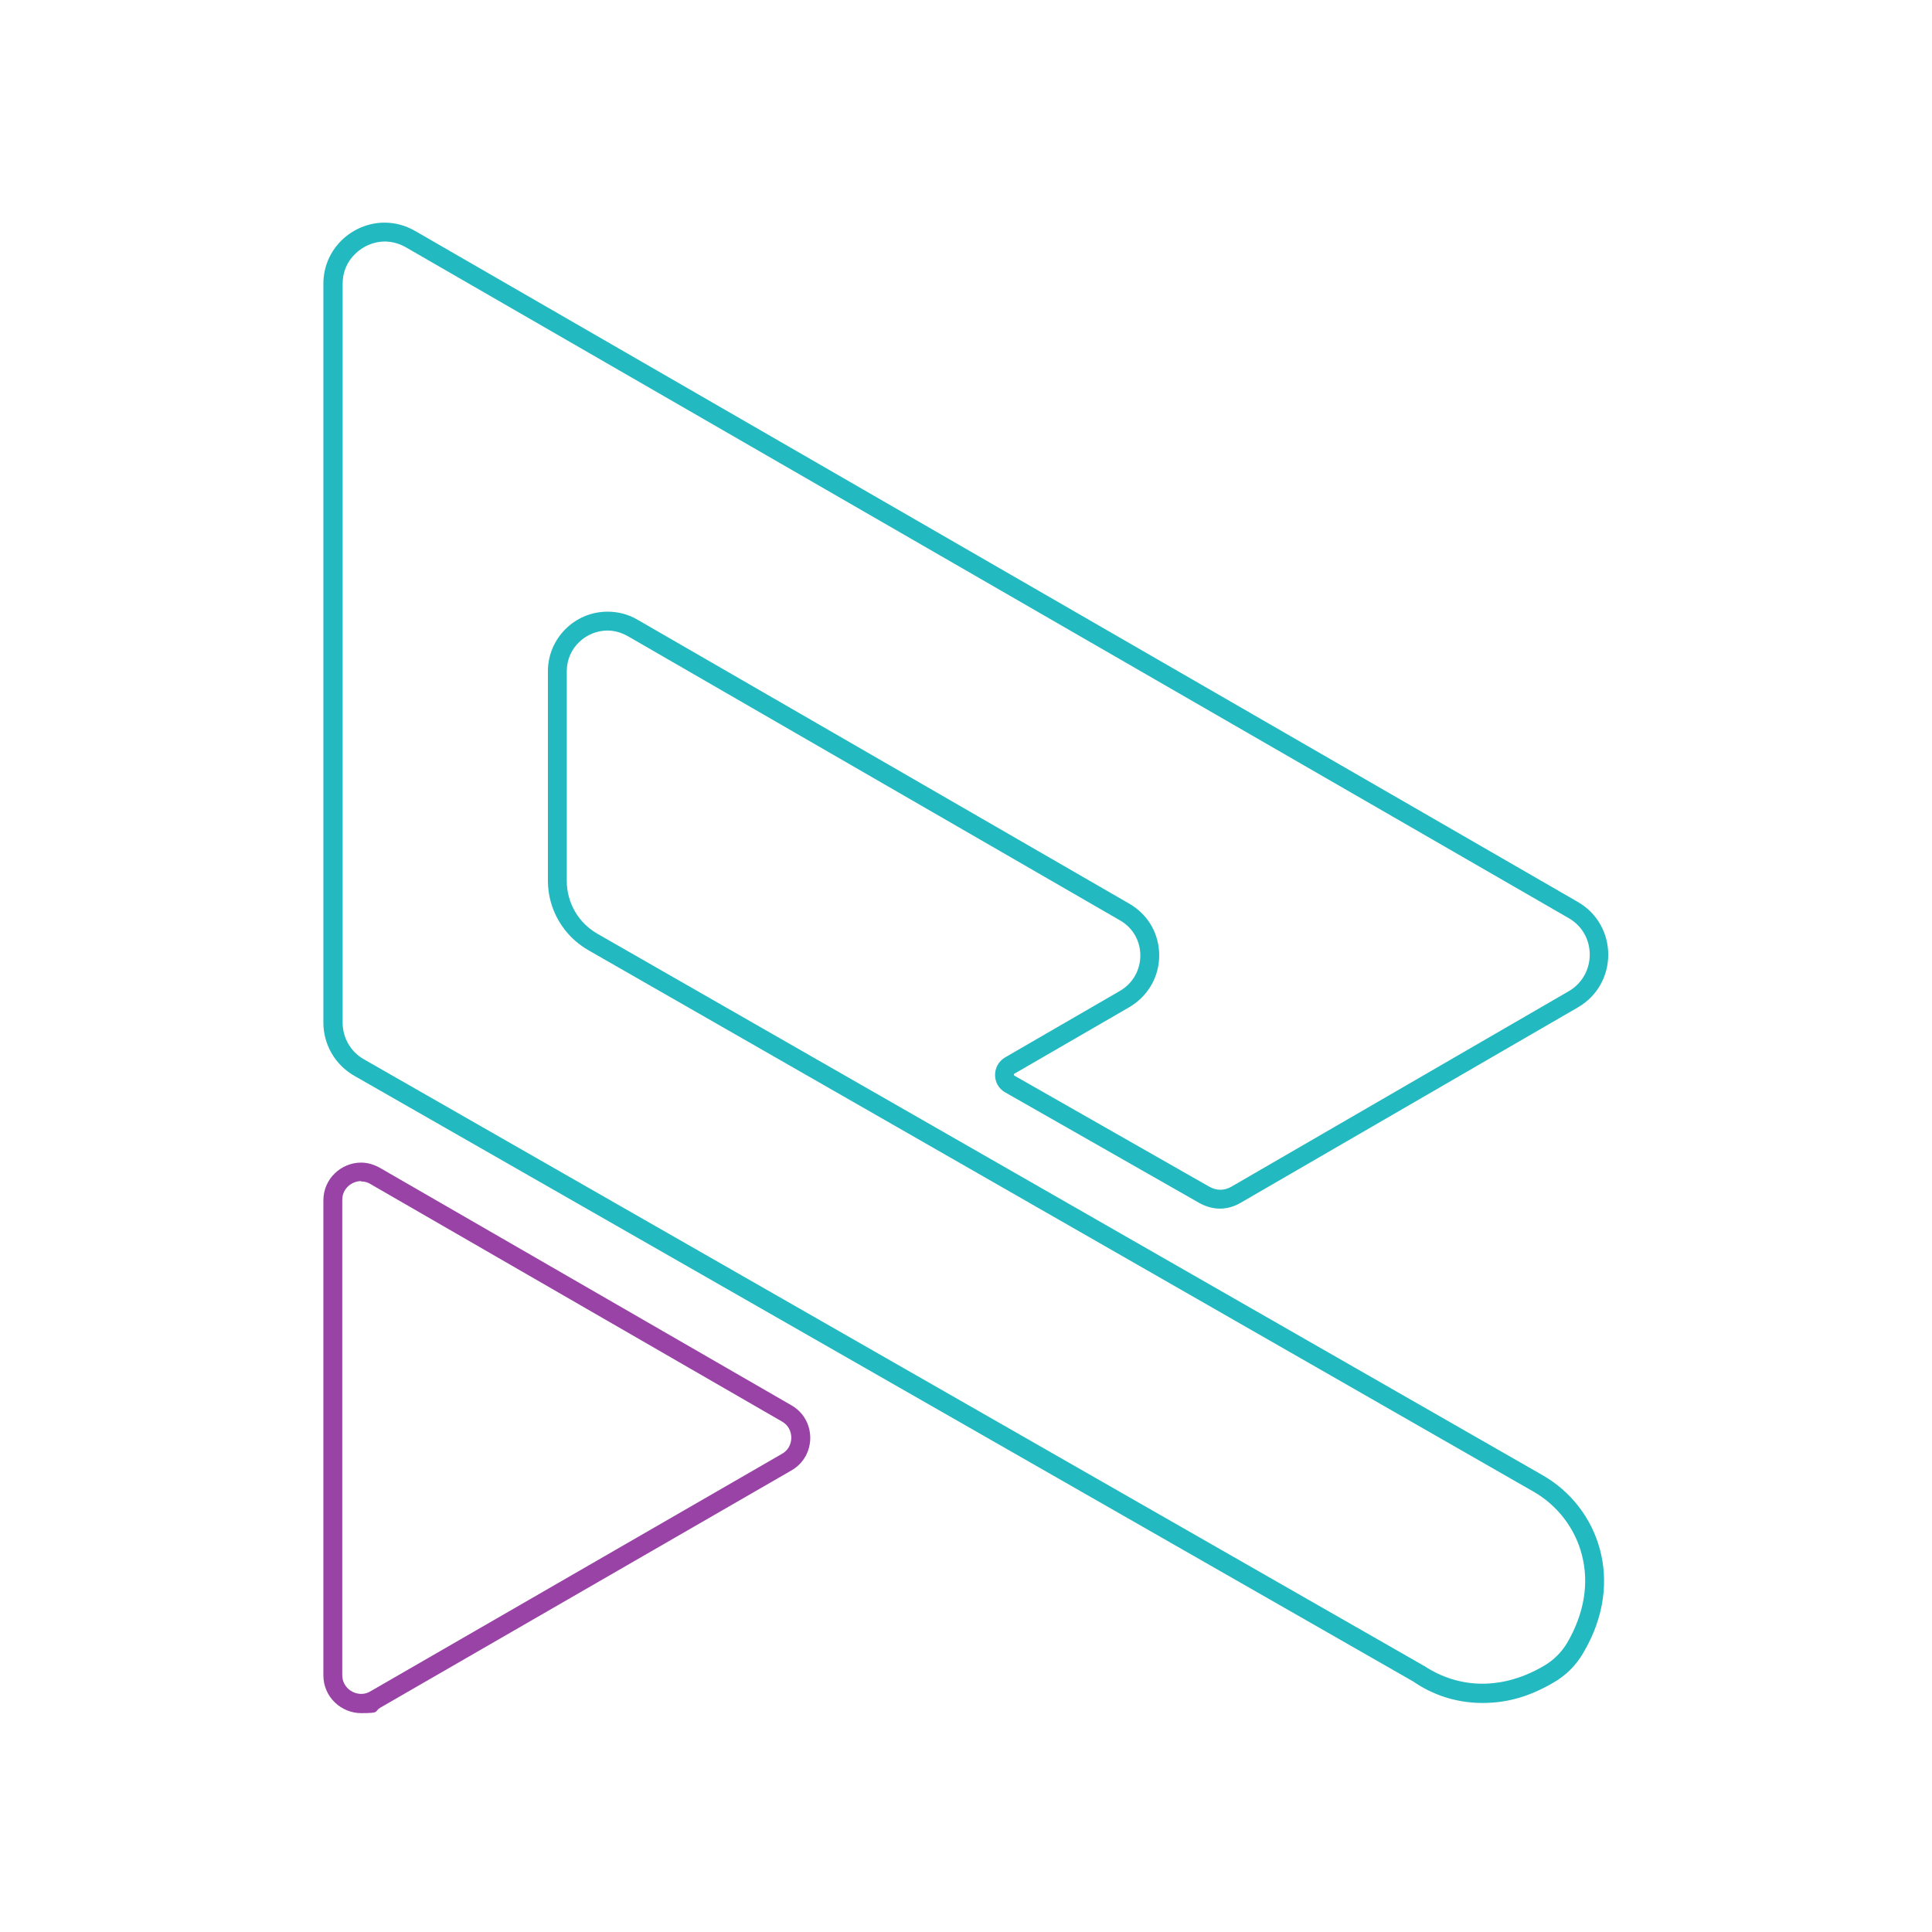 <?xml version="1.0" encoding="UTF-8"?>
<svg xmlns="http://www.w3.org/2000/svg" version="1.1" viewBox="0 0 512 512">
  <defs>
    <style>
      .cls-1 {
        fill: #23b9c0;
      }

      .cls-2 {
        fill: #9943a6;
      }
    </style>
  </defs>
  <!-- Generator: Adobe Illustrator 28.7.1, SVG Export Plug-In . SVG Version: 1.2.0 Build 142)  -->
  <g>
    <g id="Layer_2">
      <g>
        <path class="cls-1" d="M101.9,64h0c1.9,0,3.8.5,5.6,1.5l308.2,177.8c3.5,2,5.6,5.6,5.6,9.7,0,4-2.1,7.7-5.6,9.7l-89.4,51.8c-.9.5-1.9.8-2.9.8s-2-.3-2.9-.8l-51.6-29.4c0,0-.2-.1-.2-.3,0-.2.1-.3.2-.3l30.4-17.6c4.9-2.9,7.9-8,7.9-13.7s-2.9-10.8-7.9-13.7l-130.4-75.3c-2.4-1.4-5.1-2.1-7.9-2.1-8.7,0-15.8,7.1-15.8,15.8v55.5c0,7.6,4.1,14.6,10.7,18.4l246.3,141.1h0s4.2,2.4,4.2,2.4c6.3,3.6,11,9.7,12.8,16.7,2,7.6.6,15.7-3.9,23.4-1.5,2.5-3.6,4.6-6.2,6.1-5.3,3.1-10.8,4.7-16.3,4.7s-10.9-1.7-15.5-4.8h-.2c0-.1-.2-.2-.2-.2L96.4,280.7c-3.5-2-5.6-5.7-5.6-9.7V75.2c0-3.1,1.2-5.9,3.4-8,2.1-2,4.9-3.2,7.8-3.2M101.9,59c-8.4,0-16.2,6.8-16.2,16.2v195.8c0,5.8,3.1,11.2,8.2,14.1l280.6,160.5c5.2,3.6,11.5,5.7,18.3,5.7s12.5-1.7,18.9-5.4c3.3-1.9,6-4.6,7.9-7.9,11.3-19.1,3.9-38.6-10.7-47h0s-250.5-143.5-250.5-143.5c-5.1-2.9-8.2-8.2-8.2-14.1v-55.5c0-6.3,5.2-10.8,10.8-10.8,1.8,0,3.6.5,5.4,1.5l130.4,75.3c7.2,4.1,7.2,14.5,0,18.7l-30.4,17.6c-3.6,2.1-3.6,7.3,0,9.3l51.6,29.4c1.7.9,3.5,1.4,5.3,1.4s3.7-.5,5.4-1.5l89.4-51.8c10.8-6.2,10.8-21.8,0-28L110,61.2c-2.6-1.5-5.4-2.2-8.1-2.2h0Z"/>
        <path class="cls-2" d="M95.7,313.1h0c.9,0,1.7.2,2.5.7l109,62.9c2.3,1.3,2.5,3.5,2.5,4.3s-.2,3-2.5,4.3l-109,62.9c-.8.5-1.6.7-2.5.7-2.4,0-5-1.9-5-5v-125.9c0-3.1,2.6-5,5-5M95.7,308.1c-5.2,0-10,4.2-10,10v125.9c0,5.8,4.8,10,10,10s3.4-.4,5-1.4l109-62.9c6.7-3.8,6.7-13.5,0-17.3l-109-62.9c-1.6-.9-3.3-1.4-5-1.4h0Z"/>
      </g>
    </g>
  </g>
</svg>